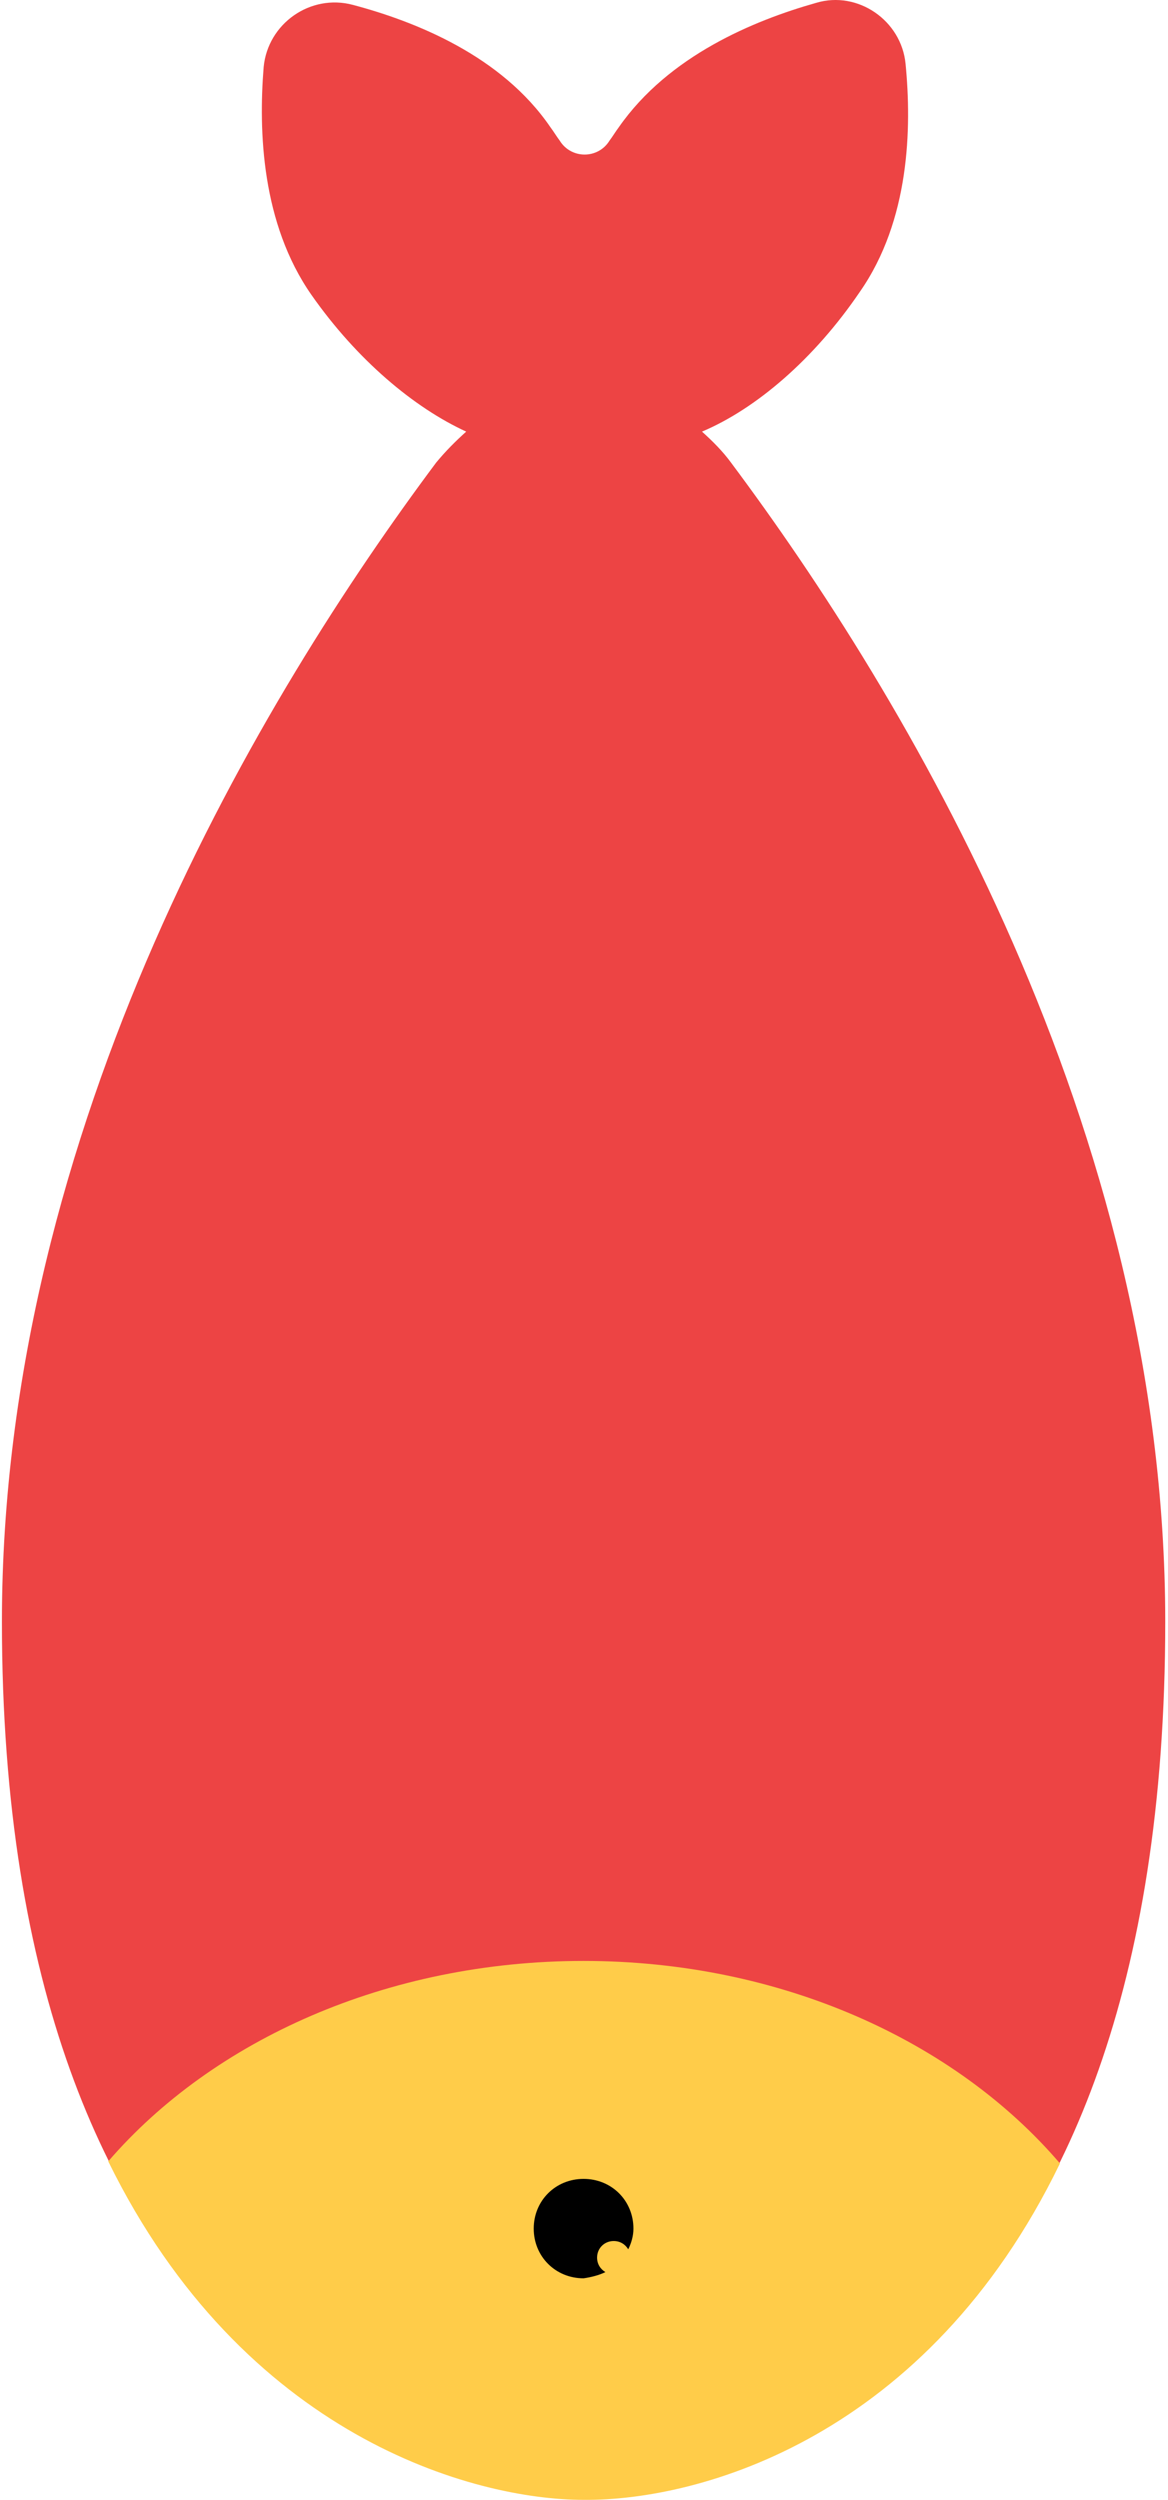 <svg width="359" height="768" viewBox="0 0 359 768" fill="none" xmlns="http://www.w3.org/2000/svg">
<path d="M358.154 498.157C358.154 345.757 277.702 213.083 224.706 142.133C222.152 138.633 218.959 135.451 215.767 132.588C232.368 125.588 250.246 110.316 264.293 89.636C279.618 67.683 280.256 39.366 278.341 19.64C277.064 6.277 263.655 -2.95 250.885 0.868C231.729 6.277 205.551 17.095 190.226 39.048C189.269 40.321 188.311 41.911 187.353 43.184C183.841 48.911 175.541 48.911 172.029 43.184C171.071 41.911 170.113 40.321 169.155 39.048C154.15 17.095 127.652 6.595 108.497 1.505C95.408 -1.995 82.318 7.232 81.041 20.594C79.445 40.321 80.403 68.637 95.727 90.59C109.774 110.634 127.333 125.27 143.296 132.588C140.103 135.451 136.911 138.633 134.037 142.133C81.041 213.083 0.589 345.757 0.589 498.157C0.589 725.007 129.568 766.686 179.052 766.686C232.368 766.686 358.154 725.007 358.154 498.157Z" fill="#ED4444"/>
<path d="M325.791 664.578C293.572 626.938 239.981 602.377 179.372 602.377C119.082 602.377 65.491 626.619 33.272 663.94C74.742 748.469 145.559 767.926 179.372 767.926C215.1 768.245 284.96 748.788 325.791 664.578Z" fill="#FFCC49"/>
<path d="M186.075 697.963C184.479 697.009 183.521 695.418 183.521 693.509C183.521 690.645 185.756 688.418 188.629 688.418C190.545 688.418 192.141 689.373 193.099 690.963C194.057 689.054 194.695 686.827 194.695 684.6C194.695 676.01 187.991 669.328 179.371 669.328C170.751 669.328 164.047 676.01 164.047 684.6C164.047 693.191 170.751 699.872 179.371 699.872C181.606 699.554 184.16 698.918 186.075 697.963Z" fill="black"/>
</svg>
